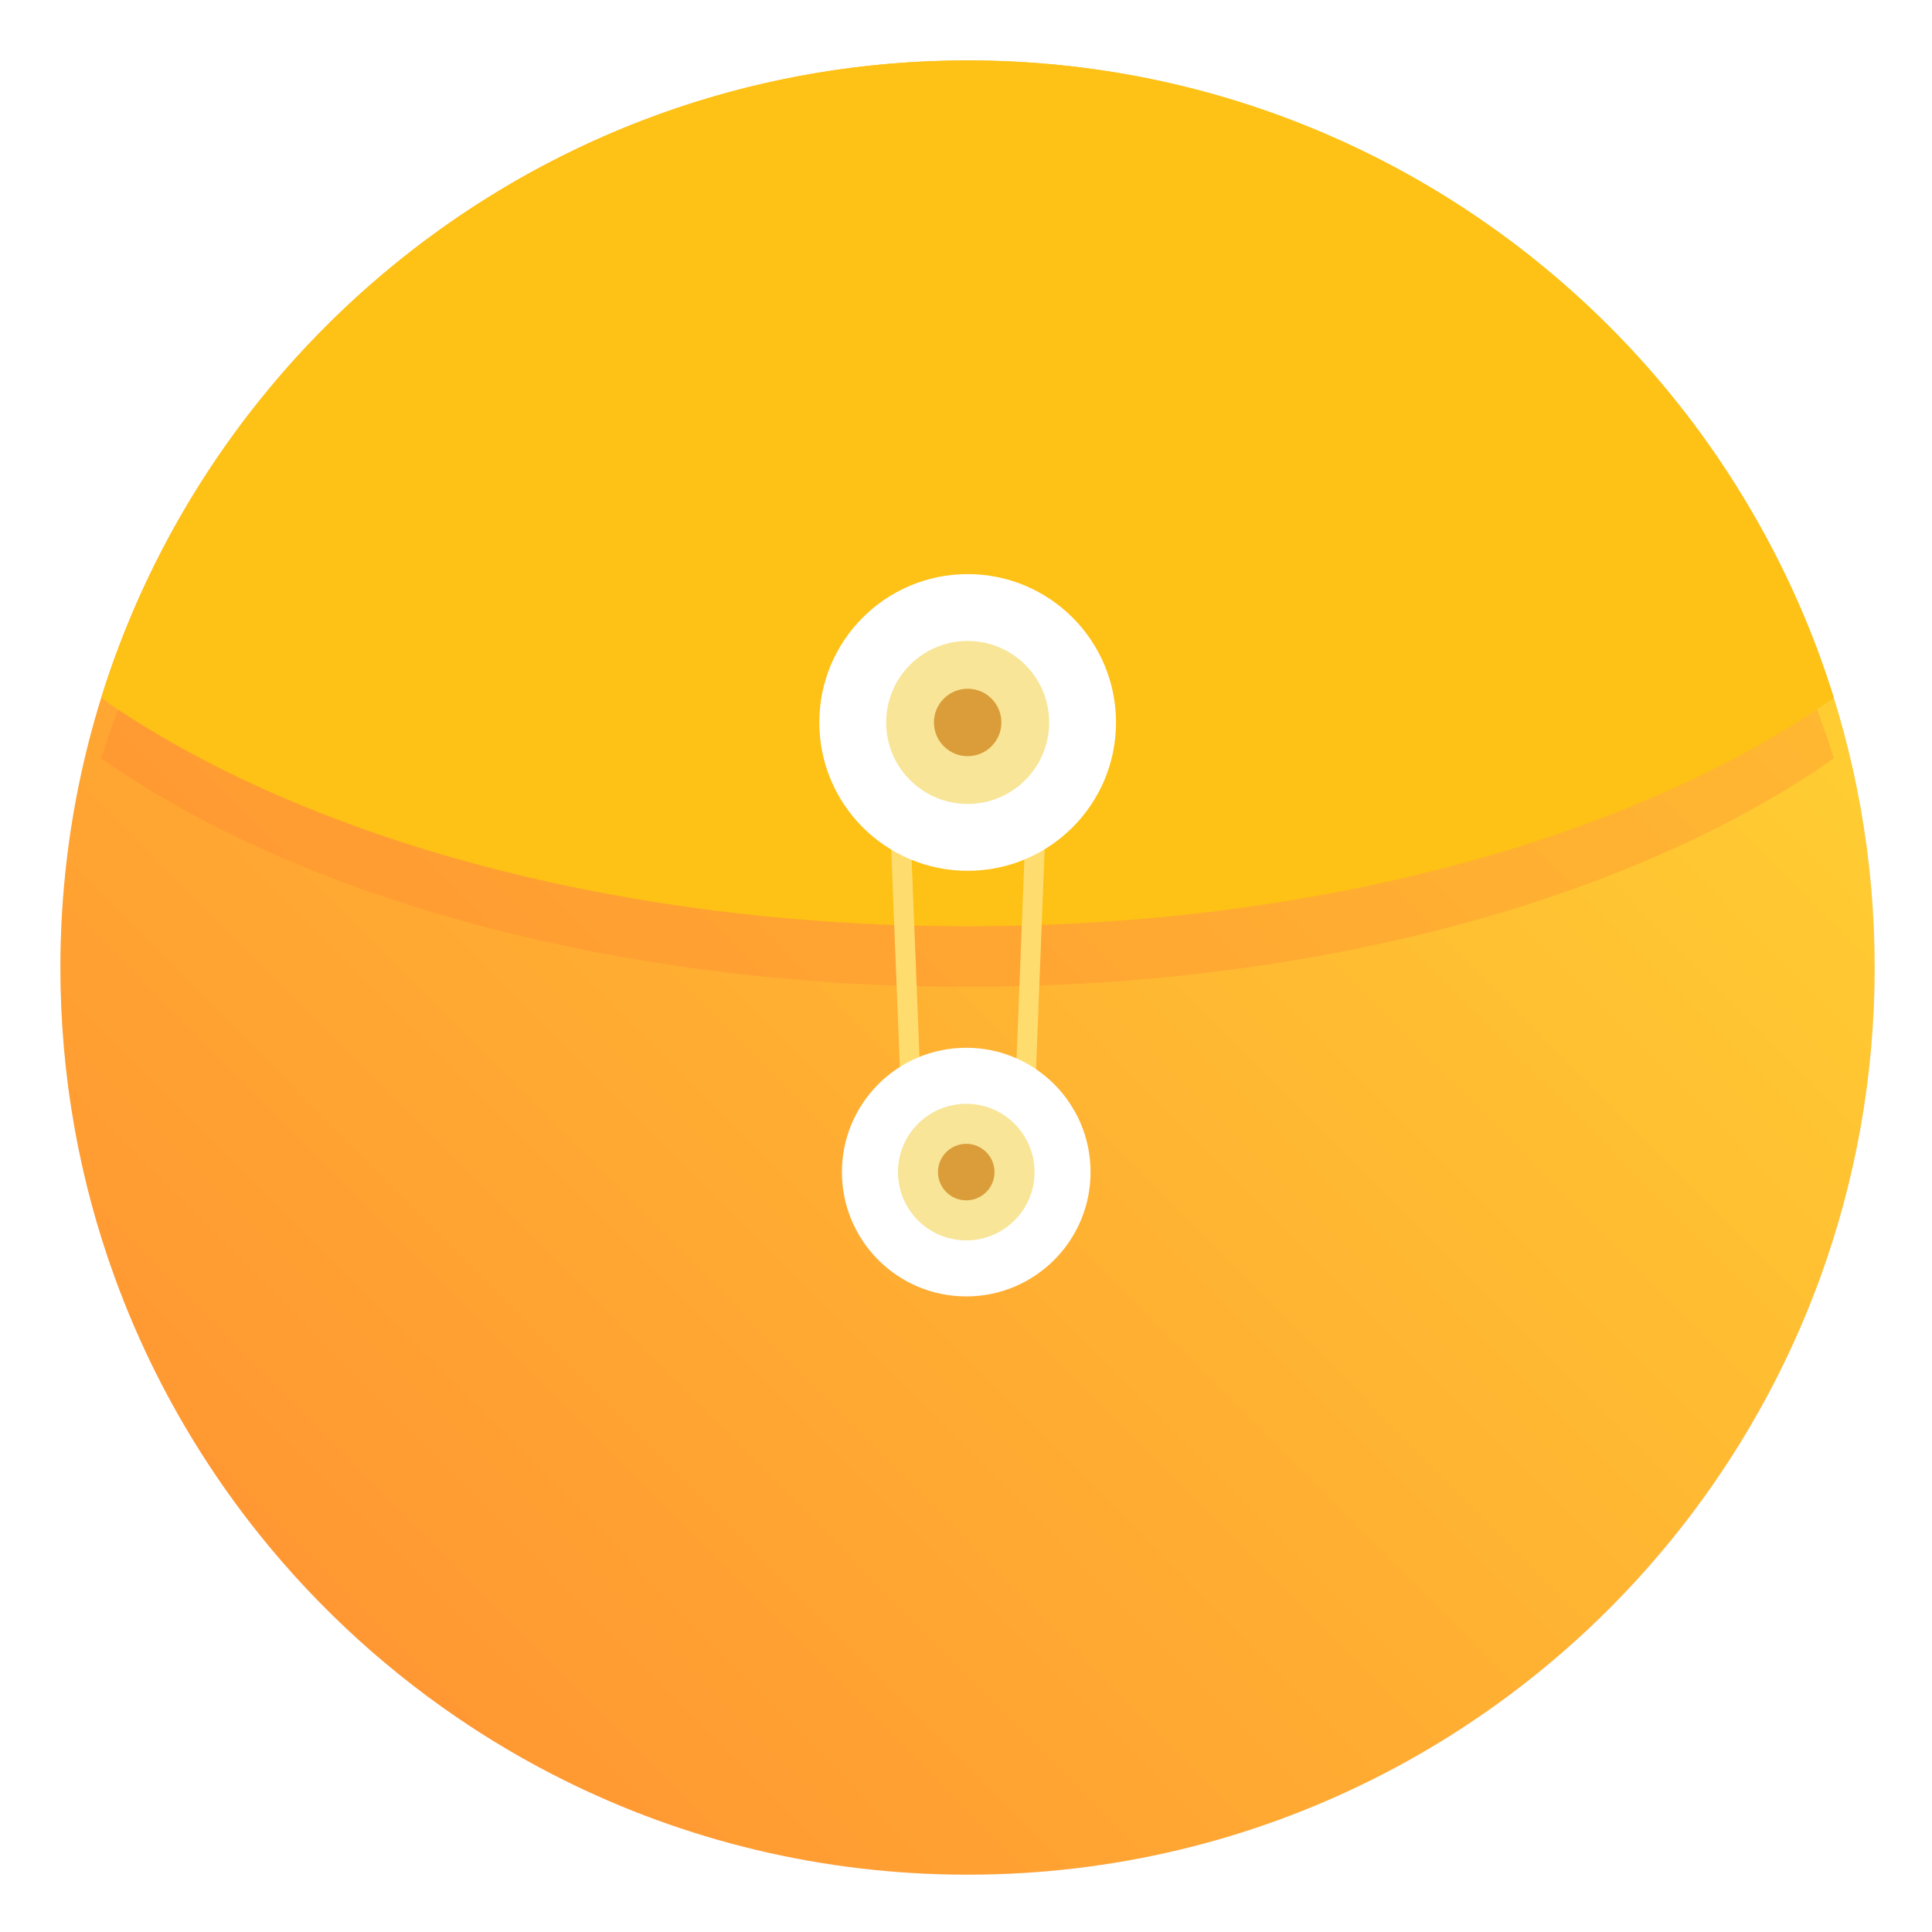<?xml version="1.0" encoding="UTF-8"?>
<!-- Created with Inkscape (http://www.inkscape.org/) -->
<svg width="64" height="64" version="1.1" viewBox="0 0 16.933 16.933" xmlns="http://www.w3.org/2000/svg" xmlns:cc="http://creativecommons.org/ns#" xmlns:dc="http://purl.org/dc/elements/1.1/" xmlns:rdf="http://www.w3.org/1999/02/22-rdf-syntax-ns#">
 <defs>
  <filter id="filter11290-3" x="-.024" y="-.024" width="1.048" height="1.048" color-interpolation-filters="sRGB">
   <feGaussianBlur stdDeviation="0.159"/>
  </filter>
  <linearGradient id="linearGradient1307-6" x1="16.393" x2=".61" y1=".698" y2="16.375" gradientTransform="matrix(3.78 0 0 3.78 -.132 .024)" gradientUnits="userSpaceOnUse">
   <stop stop-color="#ffdc32" offset="0"/>
   <stop stop-color="#ff8c32" offset="1"/>
  </linearGradient>
  <filter id="filter1016" x="-.045" y="-.09" width="1.09" height="1.18" color-interpolation-filters="sRGB">
   <feGaussianBlur stdDeviation="1.074"/>
  </filter>
 </defs>
 <circle cx="-330.35" cy="-328.38" r="0" fill="#5e4aa6" stroke-width=".265"/>
 <g transform="scale(.265)">
  <circle transform="matrix(3.78 0 0 3.78 -.103 .025)" cx="8.494" cy="8.46" r="7.938" filter="url(#filter11290-3)" opacity=".25" stroke-width=".14"/>
  <path d="m62 32c0 3.596-0.633 7.045-1.794 10.24-0.807 2.221-1.869 4.321-3.152 6.264-0.538 0.817-1.115 1.605-1.729 2.363-1.964 2.426-4.298 4.538-6.919 6.253-0.965 0.632-1.968 1.21-3.006 1.728-4.032 2.018-8.584 3.153-13.401 3.153-4.817 0-9.369-1.135-13.401-3.153-1.038-0.518-2.042-1.096-3.007-1.728-2.654-1.738-5.016-3.883-6.996-6.349-0.615-0.764-1.192-1.56-1.729-2.384-1.249-1.91-2.284-3.971-3.075-6.149-1.161-3.195-1.793-6.642-1.793-10.237 0-16.569 13.432-30.001 30.001-30.001 8.317 0 15.843 3.385 21.277 8.851 1.566 1.575 2.958 3.323 4.144 5.214 1.121 1.78 2.057 3.688 2.786 5.695 1.161 3.196 1.794 6.644 1.794 10.24z" fill="url(#linearGradient1307-6)" stroke-width=".117"/>
  <circle cx="-1131.3" cy="-1259.3" r="0" fill="#5e4aa6"/>
  <path d="m32 3.998c-13.462 0-24.854 8.868-28.652 21.08 0.202 0.141 0.4 0.286 0.609 0.424 2.373 1.566 5.203 2.929 8.383 4.033 1.156 0.401 2.359 0.769 3.603 1.098 4.831 1.282 10.285 2.002 16.057 2.002 5.772 0 11.224-0.72 16.055-2.002 1.244-0.329 2.447-0.696 3.603-1.098 3.14-1.089 5.936-2.432 8.289-3.973 0.241-0.158 0.471-0.32 0.703-0.482-0.138-0.445-0.285-0.887-0.443-1.322-0.729-2.007-1.667-3.913-2.787-5.693-1.185-1.891-2.576-3.64-4.143-5.215-5.434-5.466-12.96-8.852-21.277-8.852z" fill="#ff7832" filter="url(#filter1016)" opacity=".5" stroke-width=".117"/>
  <path d="m32 1.998c-13.462 0-24.854 8.868-28.652 21.08 0.202 0.141 0.4 0.286 0.609 0.424 2.373 1.566 5.203 2.929 8.383 4.033 1.156 0.401 2.359 0.769 3.603 1.098 4.831 1.282 10.285 2.002 16.057 2.002 5.772 0 11.224-0.72 16.055-2.002 1.244-0.329 2.447-0.696 3.603-1.098 3.14-1.089 5.936-2.432 8.289-3.973 0.241-0.158 0.471-0.32 0.703-0.482-0.138-0.445-0.285-0.887-0.443-1.322-0.729-2.007-1.667-3.913-2.787-5.693-1.185-1.891-2.576-3.64-4.143-5.215-5.434-5.466-12.96-8.852-21.277-8.852z" fill="#fec116" stroke-width=".117"/>
  <g transform="translate(-1.92)">
   <g transform="matrix(3.78 0 0 3.78 2.388 .531)" fill="#ffdc6e">
    <rect transform="rotate(87.722)" x="6.427" y="-7.553" width="4.057" height=".175"/>
    <rect transform="matrix(-.039 .999 .975 -.222 0 0)" x="8.231" y="9.445" width="4.101" height=".18"/>
   </g>
   <g transform="matrix(3.78 0 0 3.78 .83 -1.844)">
    <g transform="translate(88.549,-24.48)">
     <circle cx="-79.794" cy="31.289" r="1.298" fill="#fff"/>
     <circle cx="-79.794" cy="31.289" r=".713" fill="#f8e597"/>
     <circle cx="-79.794" cy="31.289" r=".295" fill="#da9d39"/>
    </g>
    <g transform="matrix(.838 0 0 .838 75.61 -15.477)">
     <circle cx="-79.794" cy="31.289" r="1.298" fill="#fff"/>
     <circle cx="-79.794" cy="31.289" r=".713" fill="#f8e597"/>
     <circle cx="-79.794" cy="31.289" r=".295" fill="#da9d39"/>
    </g>
   </g>
  </g>
 </g>
</svg>
